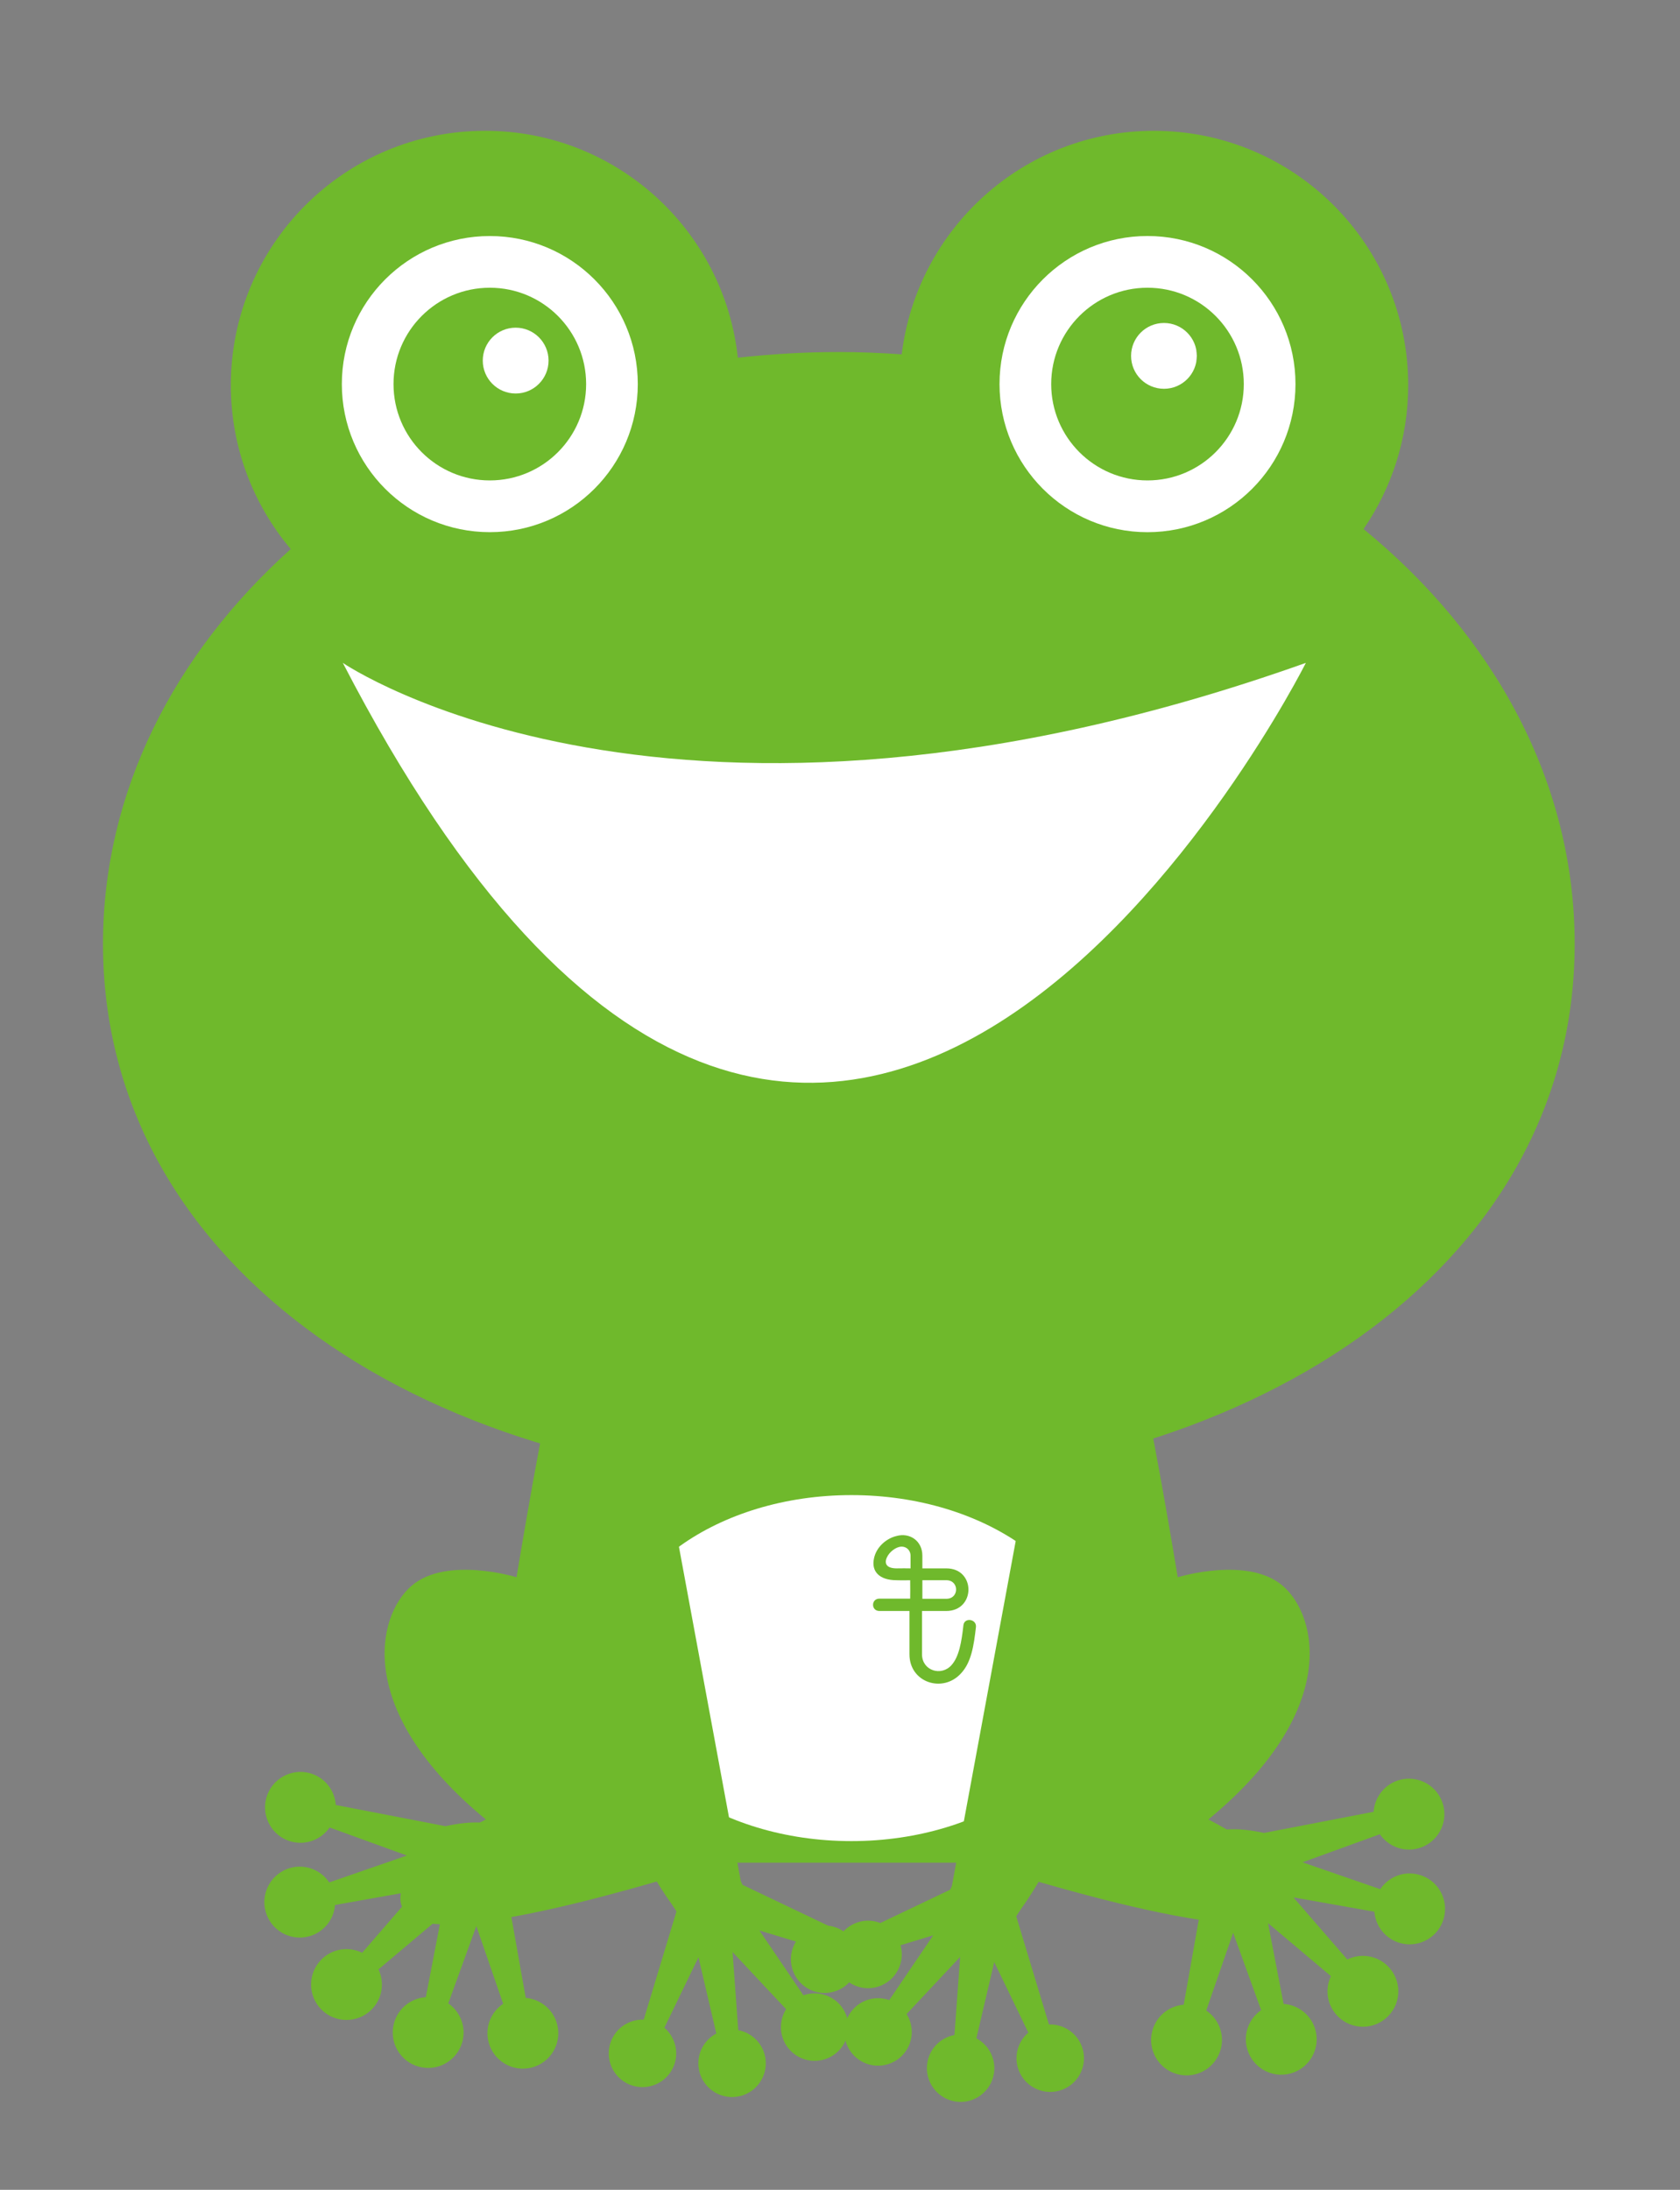 <?xml version="1.0" encoding="utf-8"?>
<!-- Generator: Adobe Illustrator 15.0.2, SVG Export Plug-In  -->
<!DOCTYPE svg PUBLIC "-//W3C//DTD SVG 1.1//EN" "http://www.w3.org/Graphics/SVG/1.1/DTD/svg11.dtd">
<svg version="1.1"
	 xmlns="http://www.w3.org/2000/svg" xmlns:xlink="http://www.w3.org/1999/xlink" xmlns:a="http://ns.adobe.com/AdobeSVGViewerExtensions/3.0/"
	 x="0px" y="0px" width="185px" height="241px" viewBox="-11.342 -14.396 185 241" enable-background="new -11.342 -14.396 185 241"
	 xml:space="preserve">
<rect x="-11.342" y="-14.396" width="185" height="241" fill="#808080" stroke="none"/>
<defs>
</defs>
<path fill="#6FB92C" d="M138.811,43.827c3.094-4.503,4.916-9.949,4.916-15.832C143.727,12.536,131.187,0,115.726,0
	c-14.312,0-26.09,10.743-27.772,24.602c-2.285-0.158-4.59-0.257-6.92-0.257c-3.781,0-7.486,0.227-11.128,0.626
	C68.396,10.932,56.519,0,42.077,0C26.611,0,14.079,12.536,14.079,27.995c0,6.876,2.483,13.162,6.594,18.037
	C7.824,57.56,0,72.777,0,89.472c0,35.971,36.278,59.65,81.033,59.65c44.749,0,81.027-23.68,81.027-59.65
	C162.061,71.691,153.188,55.579,138.811,43.827z"/>
<path fill="#6FB92C" d="M121.723,185.844c14.466-11.902,12.06-22.373,8.203-25.704c-3.863-3.332-11.576-0.954-11.576-0.954
	s-3.376-20.468-4.34-22.367l-31.828-0.472v-0.006l-0.238,0.003l-0.241-0.003v0.006l-31.826,0.472
	c-0.966,1.899-4.339,22.367-4.339,22.367s-7.717-2.378-11.573,0.954c-3.856,3.331-6.27,13.802,8.196,25.704
	c0,0-12.532,6.187-8.676,10.47c3.856,4.286,34.234-5.709,34.234-5.709h13.983h0.479h13.985c0,0,30.379,9.995,34.236,5.709
	C134.263,192.03,121.723,185.844,121.723,185.844z"/>
<path fill="#FFFFFF" d="M109.074,169.181c0,10.52-11.935,19.044-26.654,19.044s-26.658-8.524-26.658-19.044
	c0-10.515,11.938-19.035,26.658-19.035S109.074,158.666,109.074,169.181z"/>
<path fill="#6FB92C" d="M115.656,149.37c-2.894,30.939-14.463,46.171-14.463,46.171l-0.636,0.963l0.01,0.006l3.6,11.898
	c1.539-0.057,3.01,0.848,3.601,2.354c0.748,1.915-0.197,4.071-2.109,4.813c-1.912,0.746-4.068-0.196-4.811-2.104
	c-0.591-1.516-0.122-3.172,1.047-4.173l-3.755-7.762l-1.966,8.396c1.359,0.716,2.181,2.237,1.936,3.842
	c-0.308,2.024-2.201,3.421-4.232,3.11c-2.025-0.31-3.422-2.204-3.111-4.235c0.244-1.599,1.482-2.807,2.994-3.084l0.627-8.599
	l-5.896,6.288c0.816,1.3,0.767,3.03-0.244,4.295c-1.283,1.598-3.621,1.86-5.22,0.578c-1.604-1.283-1.861-3.618-0.579-5.223
	c1.014-1.265,2.684-1.688,4.131-1.179l4.841-7.131l-8.25,2.499c0.057,1.529-0.845,3.001-2.356,3.592
	c-1.908,0.749-4.064-0.197-4.808-2.106c-0.752-1.908,0.197-4.065,2.106-4.811c1.515-0.591,3.17-0.12,4.172,1.05l11.015-5.252
	l0.179-0.406l8.193-44.266"/>
<path fill="#6FB92C" d="M48.057,148.839c2.893,30.942,14.463,46.168,14.463,46.168l0.637,0.964l-0.013,0.01l-3.6,11.895
	c-1.537-0.058-3.007,0.847-3.595,2.358c-0.752,1.91,0.194,4.066,2.106,4.812c1.911,0.743,4.067-0.197,4.813-2.108
	c0.588-1.513,0.119-3.172-1.05-4.173l3.755-7.755l1.966,8.39c-1.36,0.719-2.181,2.237-1.937,3.842
	c0.308,2.024,2.201,3.421,4.229,3.11c2.029-0.31,3.422-2.203,3.114-4.229c-0.244-1.605-1.482-2.81-2.991-3.091l-0.626-8.596
	l5.893,6.285c-0.814,1.3-0.769,3.03,0.245,4.295c1.28,1.602,3.621,1.861,5.22,0.578c1.604-1.279,1.861-3.618,0.584-5.22
	c-1.02-1.268-2.69-1.69-4.143-1.182l-4.838-7.128l8.25,2.496c-0.057,1.534,0.848,3.007,2.36,3.598
	c1.908,0.746,4.064-0.2,4.808-2.112c0.752-1.908-0.194-4.062-2.109-4.808c-1.509-0.594-3.167-0.122-4.17,1.047l-11.014-5.252
	l-0.181-0.406L62.04,148.36"/>
<path fill="#FFFFFF" d="M131.315,27.876c0,8.999-7.293,16.298-16.298,16.298c-8.998,0-16.293-7.299-16.293-16.298
	s7.295-16.298,16.293-16.298C124.022,11.578,131.315,18.877,131.315,27.876z"/>
<circle fill="#FFFFFF" cx="42.596" cy="27.876" r="16.295"/>
<path fill="#6FB92C" d="M125.624,27.876c0,5.853-4.748,10.601-10.606,10.601c-5.852,0-10.603-4.748-10.603-10.601
	c0-5.857,4.751-10.606,10.603-10.606C120.876,17.27,125.624,22.019,125.624,27.876z"/>
<path fill="#6FB92C" d="M53.202,27.876c0,5.853-4.749,10.601-10.606,10.601s-10.604-4.748-10.604-10.601
	c0-5.857,4.746-10.606,10.604-10.606S53.202,22.019,53.202,27.876z"/>
<path fill="#FFFFFF" d="M26.409,58.556c0,0,36.212,24.828,106.049,0C132.458,58.556,80.214,162.538,26.409,58.556z"/>
<circle fill="#231815" cx="118.125" cy="24.771" r="2.328"/>
<circle fill="#FFFFFF" cx="116.832" cy="24.771" r="3.621"/>
<path fill="#FFFFFF" d="M49.065,25.29c0,1.998-1.626,3.621-3.621,3.621c-2.002,0-3.624-1.623-3.624-3.621
	c0-2.002,1.622-3.624,3.624-3.624C47.439,21.666,49.065,23.288,49.065,25.29z"/>
<path fill="#6FB92C" d="M127.85,187.326l12.071-2.329c0.106-1.607,1.211-3.048,2.851-3.502c2.076-0.568,4.225,0.647,4.8,2.724
	c0.573,2.076-0.647,4.227-2.724,4.8c-1.644,0.453-3.325-0.221-4.244-1.549l-8.513,3.088l8.558,2.958
	c0.895-1.342,2.571-2.037,4.221-1.604c2.081,0.54,3.335,2.67,2.791,4.754c-0.539,2.086-2.672,3.335-4.754,2.796
	c-1.65-0.43-2.773-1.853-2.905-3.464l-8.913-1.58l5.931,6.836c1.446-0.71,3.244-0.478,4.455,0.723
	c1.537,1.509,1.558,3.981,0.042,5.518c-1.512,1.535-3.979,1.551-5.512,0.039c-1.217-1.197-1.479-2.993-0.787-4.447l-6.926-5.832
	l1.716,8.889c1.606,0.107,3.048,1.21,3.501,2.854c0.573,2.075-0.647,4.224-2.721,4.796c-2.081,0.576-4.229-0.647-4.799-2.724
	c-0.453-1.641,0.215-3.325,1.545-4.241l-3.084-8.512l-2.962,8.554c1.343,0.897,2.037,2.574,1.607,4.224
	c-0.545,2.082-2.669,3.335-4.757,2.789c-2.088-0.54-3.335-2.669-2.795-4.752c0.434-1.652,1.854-2.776,3.466-2.904l1.996-11.258
	C121.005,194.968,116.092,184.786,127.85,187.326z"/>
<path fill="#6FB92C" d="M37.707,186.582l-12.073-2.33c-0.108-1.611-1.205-3.046-2.852-3.502c-2.076-0.572-4.224,0.646-4.8,2.723
	c-0.569,2.076,0.653,4.229,2.724,4.8c1.646,0.453,3.331-0.221,4.247-1.548l8.513,3.087l-8.555,2.961
	c-0.9-1.344-2.577-2.04-4.223-1.613c-2.086,0.547-3.335,2.676-2.796,4.764c0.546,2.082,2.674,3.334,4.758,2.792
	c1.652-0.43,2.773-1.853,2.902-3.463l8.918-1.584l-5.932,6.846c-1.447-0.716-3.245-0.481-4.46,0.716
	c-1.535,1.509-1.554,3.981-0.042,5.518c1.512,1.532,3.981,1.551,5.519,0.039c1.214-1.197,1.474-2.991,0.782-4.447l6.928-5.832
	l-1.715,8.893c-1.61,0.106-3.051,1.208-3.502,2.849c-0.572,2.081,0.645,4.229,2.724,4.798c2.073,0.576,4.223-0.646,4.799-2.723
	c0.45-1.641-0.221-3.325-1.548-4.241l3.087-8.513l2.956,8.557c-1.342,0.898-2.034,2.572-1.605,4.222
	c0.544,2.084,2.674,3.334,4.755,2.794c2.088-0.545,3.341-2.672,2.795-4.757c-0.427-1.652-1.853-2.774-3.46-2.905l-2.001-11.26
	C44.55,194.22,49.462,184.04,37.707,186.582z"/>
<path fill="#6FB92C" d="M90.19,167.669c0,1.792,2.103,2.454,3.233,1.204c0.854-0.934,1.127-2.604,1.324-4.396
	c0.095-0.915,1.497-0.698,1.378,0.215c-0.229,2.004-0.504,3.893-1.67,5.101c-1.99,2.159-5.647,0.993-5.647-2.123v-4.771h-3.31
	c-0.934,0-0.934-1.359,0-1.359h3.388c0.018-0.486,0-1.205,0-2.025c0,0-0.915,0.021-1.479,0c-1.947,0-2.806-0.993-2.511-2.378
	c0.253-1.279,1.362-2.219,2.473-2.487c1.461-0.411,2.859,0.525,2.859,2.159v1.402h2.646c3.251,0,3.232,4.688-0.019,4.688H90.19
	V167.669z M88.929,156.825c0-0.68-0.587-1.145-1.268-0.969c-0.543,0.134-1.268,0.717-1.441,1.435
	c-0.099,0.472,0.138,0.919,1.188,0.919c0.564-0.019,1.071,0,1.521,0V156.825z M90.229,159.514v2.042h2.646
	c1.423,0,1.423-2.042,0-2.042H90.229z"/>
</svg>

